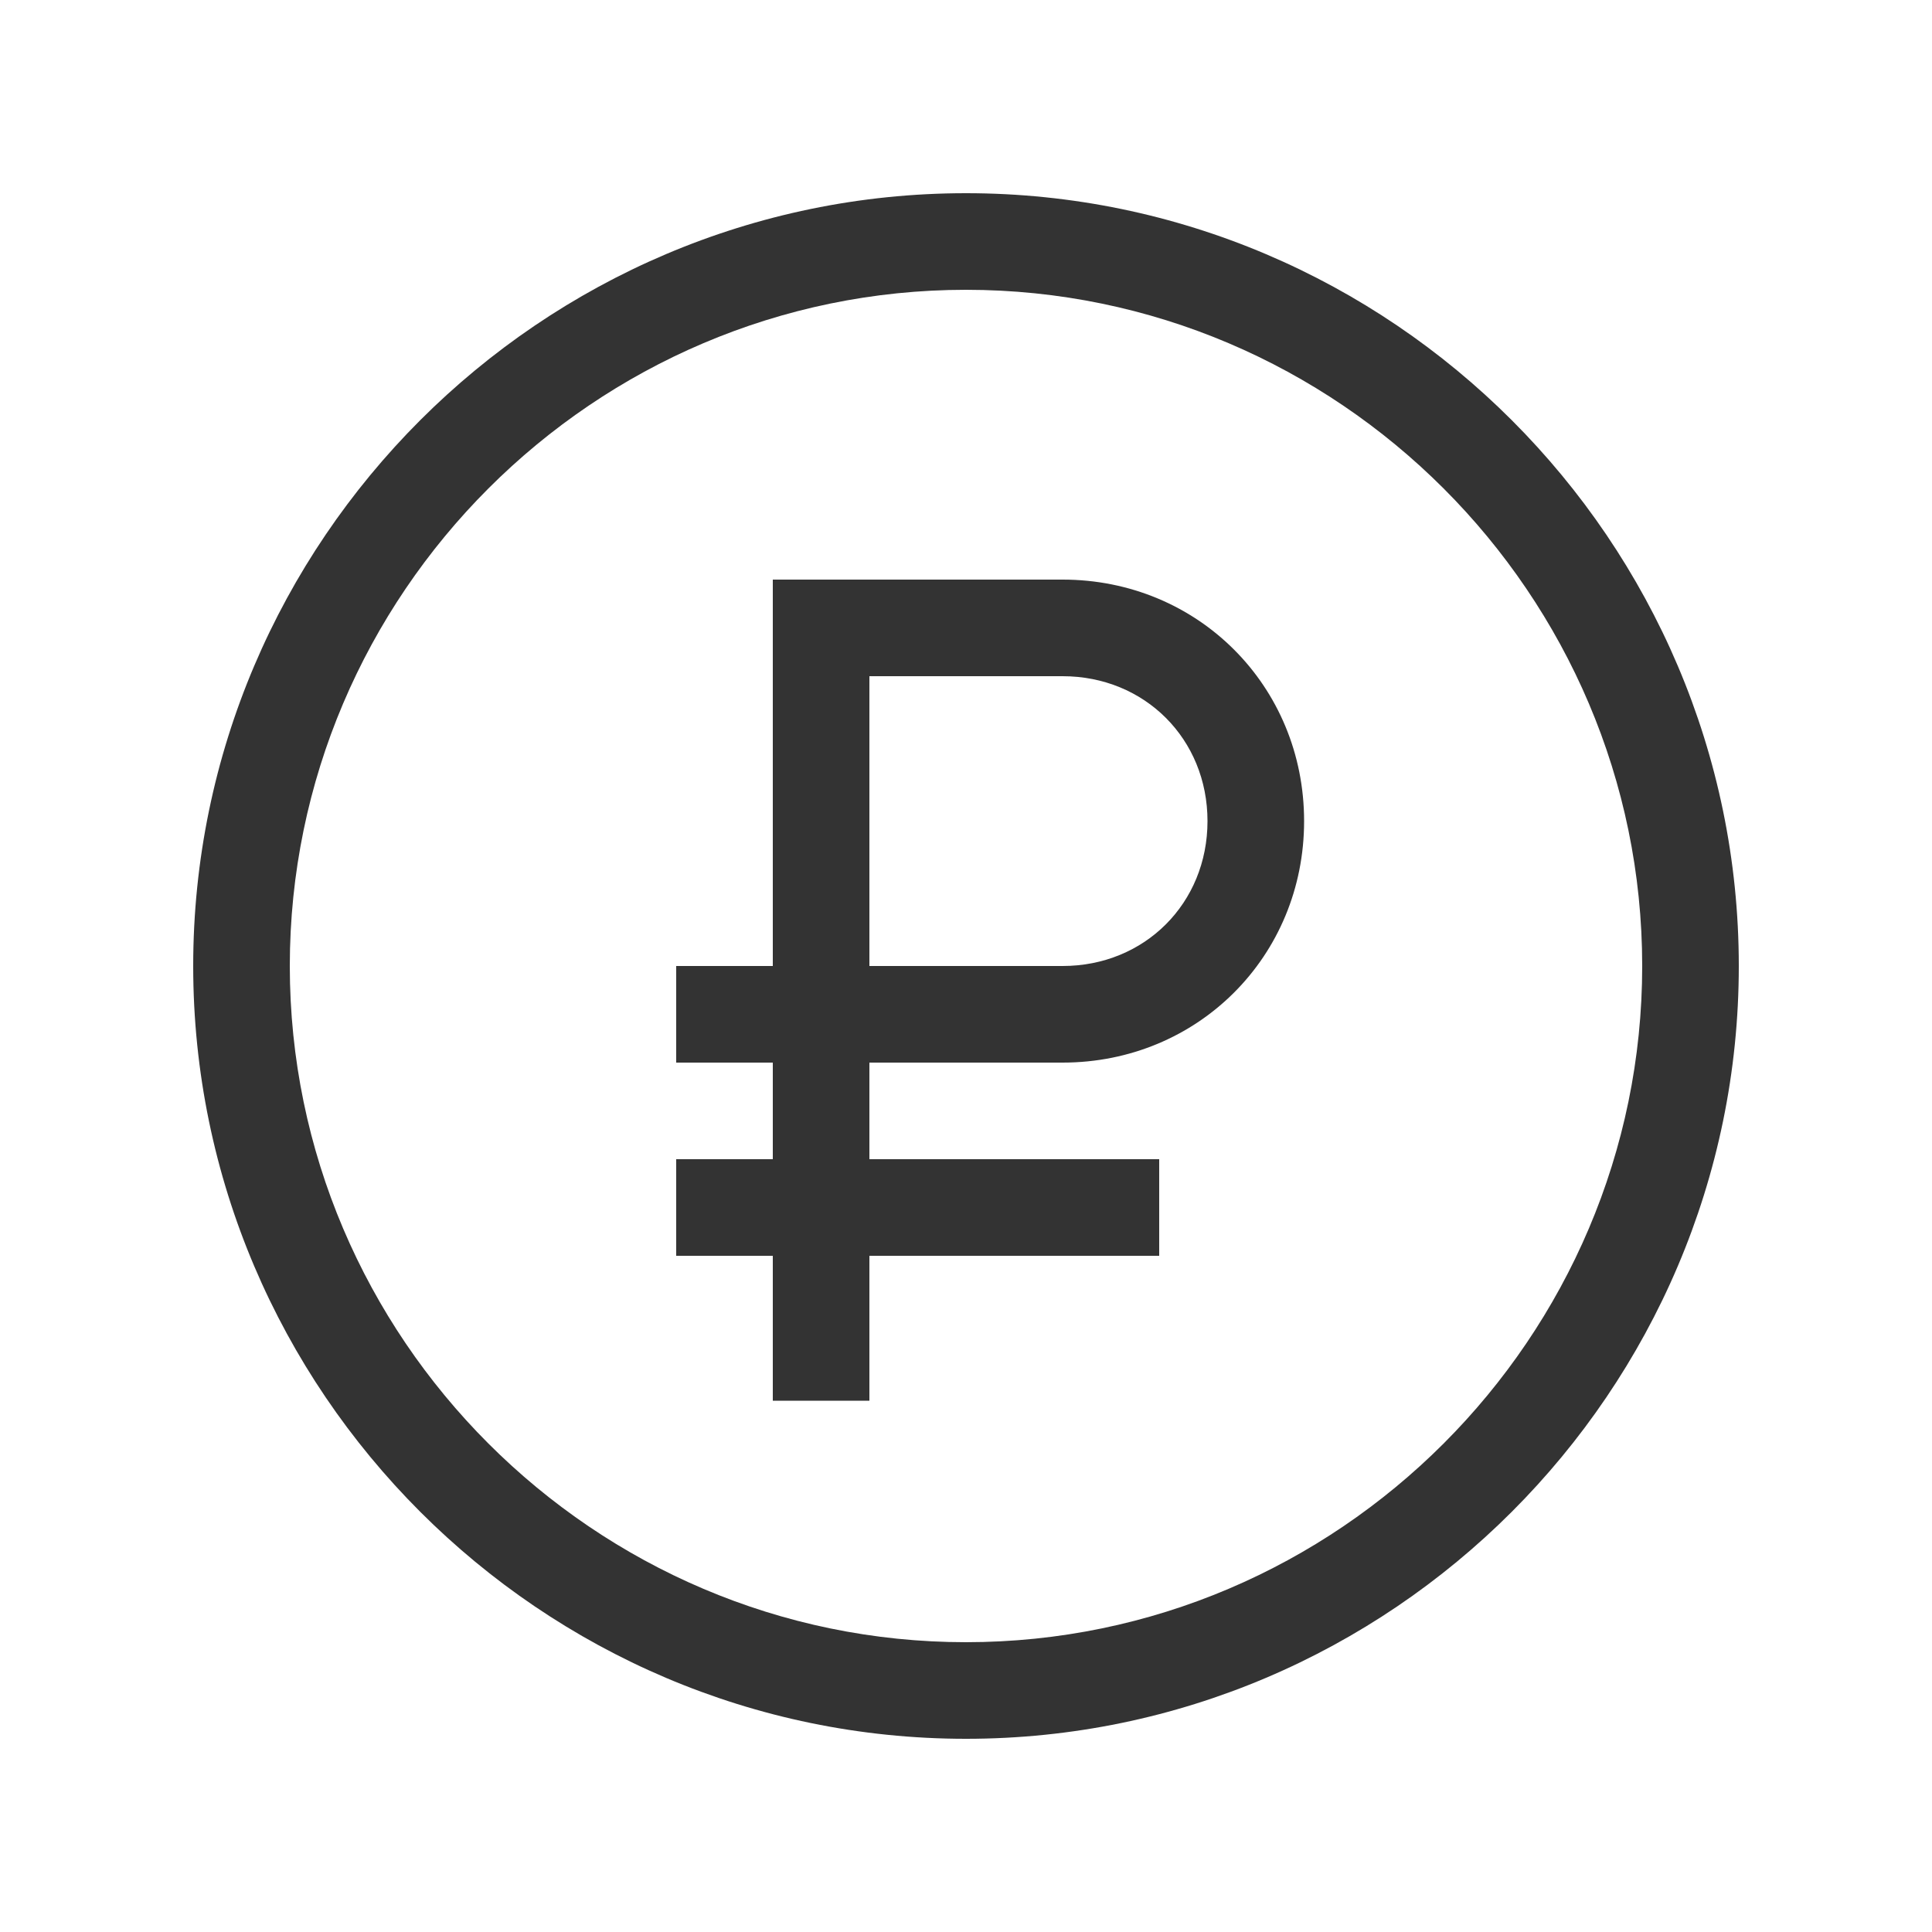 <svg width="40" height="40" viewBox="0 0 40 40" fill="none" xmlns="http://www.w3.org/2000/svg">
<path fill-rule="evenodd" clip-rule="evenodd" d="M36 20C36 28.8 28.8 36 20 36C11.2 36 4 28.8 4 20C4 11.2 11.2 4 20 4C28.8 4 36 11.2 36 20ZM34 20C34 12.3 27.7 6 20 6C12.3 6 6 12.3 6 20C6 27.7 12.3 34 20 34C27.7 34 34 27.7 34 20ZM16 29H18V26H24V24H18V22H22C24.8 22 27 19.8 27 17C27 14.2 24.8 12 22 12H16V20H14V22H16V24H14V26H16V29ZM25 17C25 15.3 23.7 14 22 14H18V20H22C23.7 20 25 18.7 25 17Z" fill="#333333"/>
</svg>
